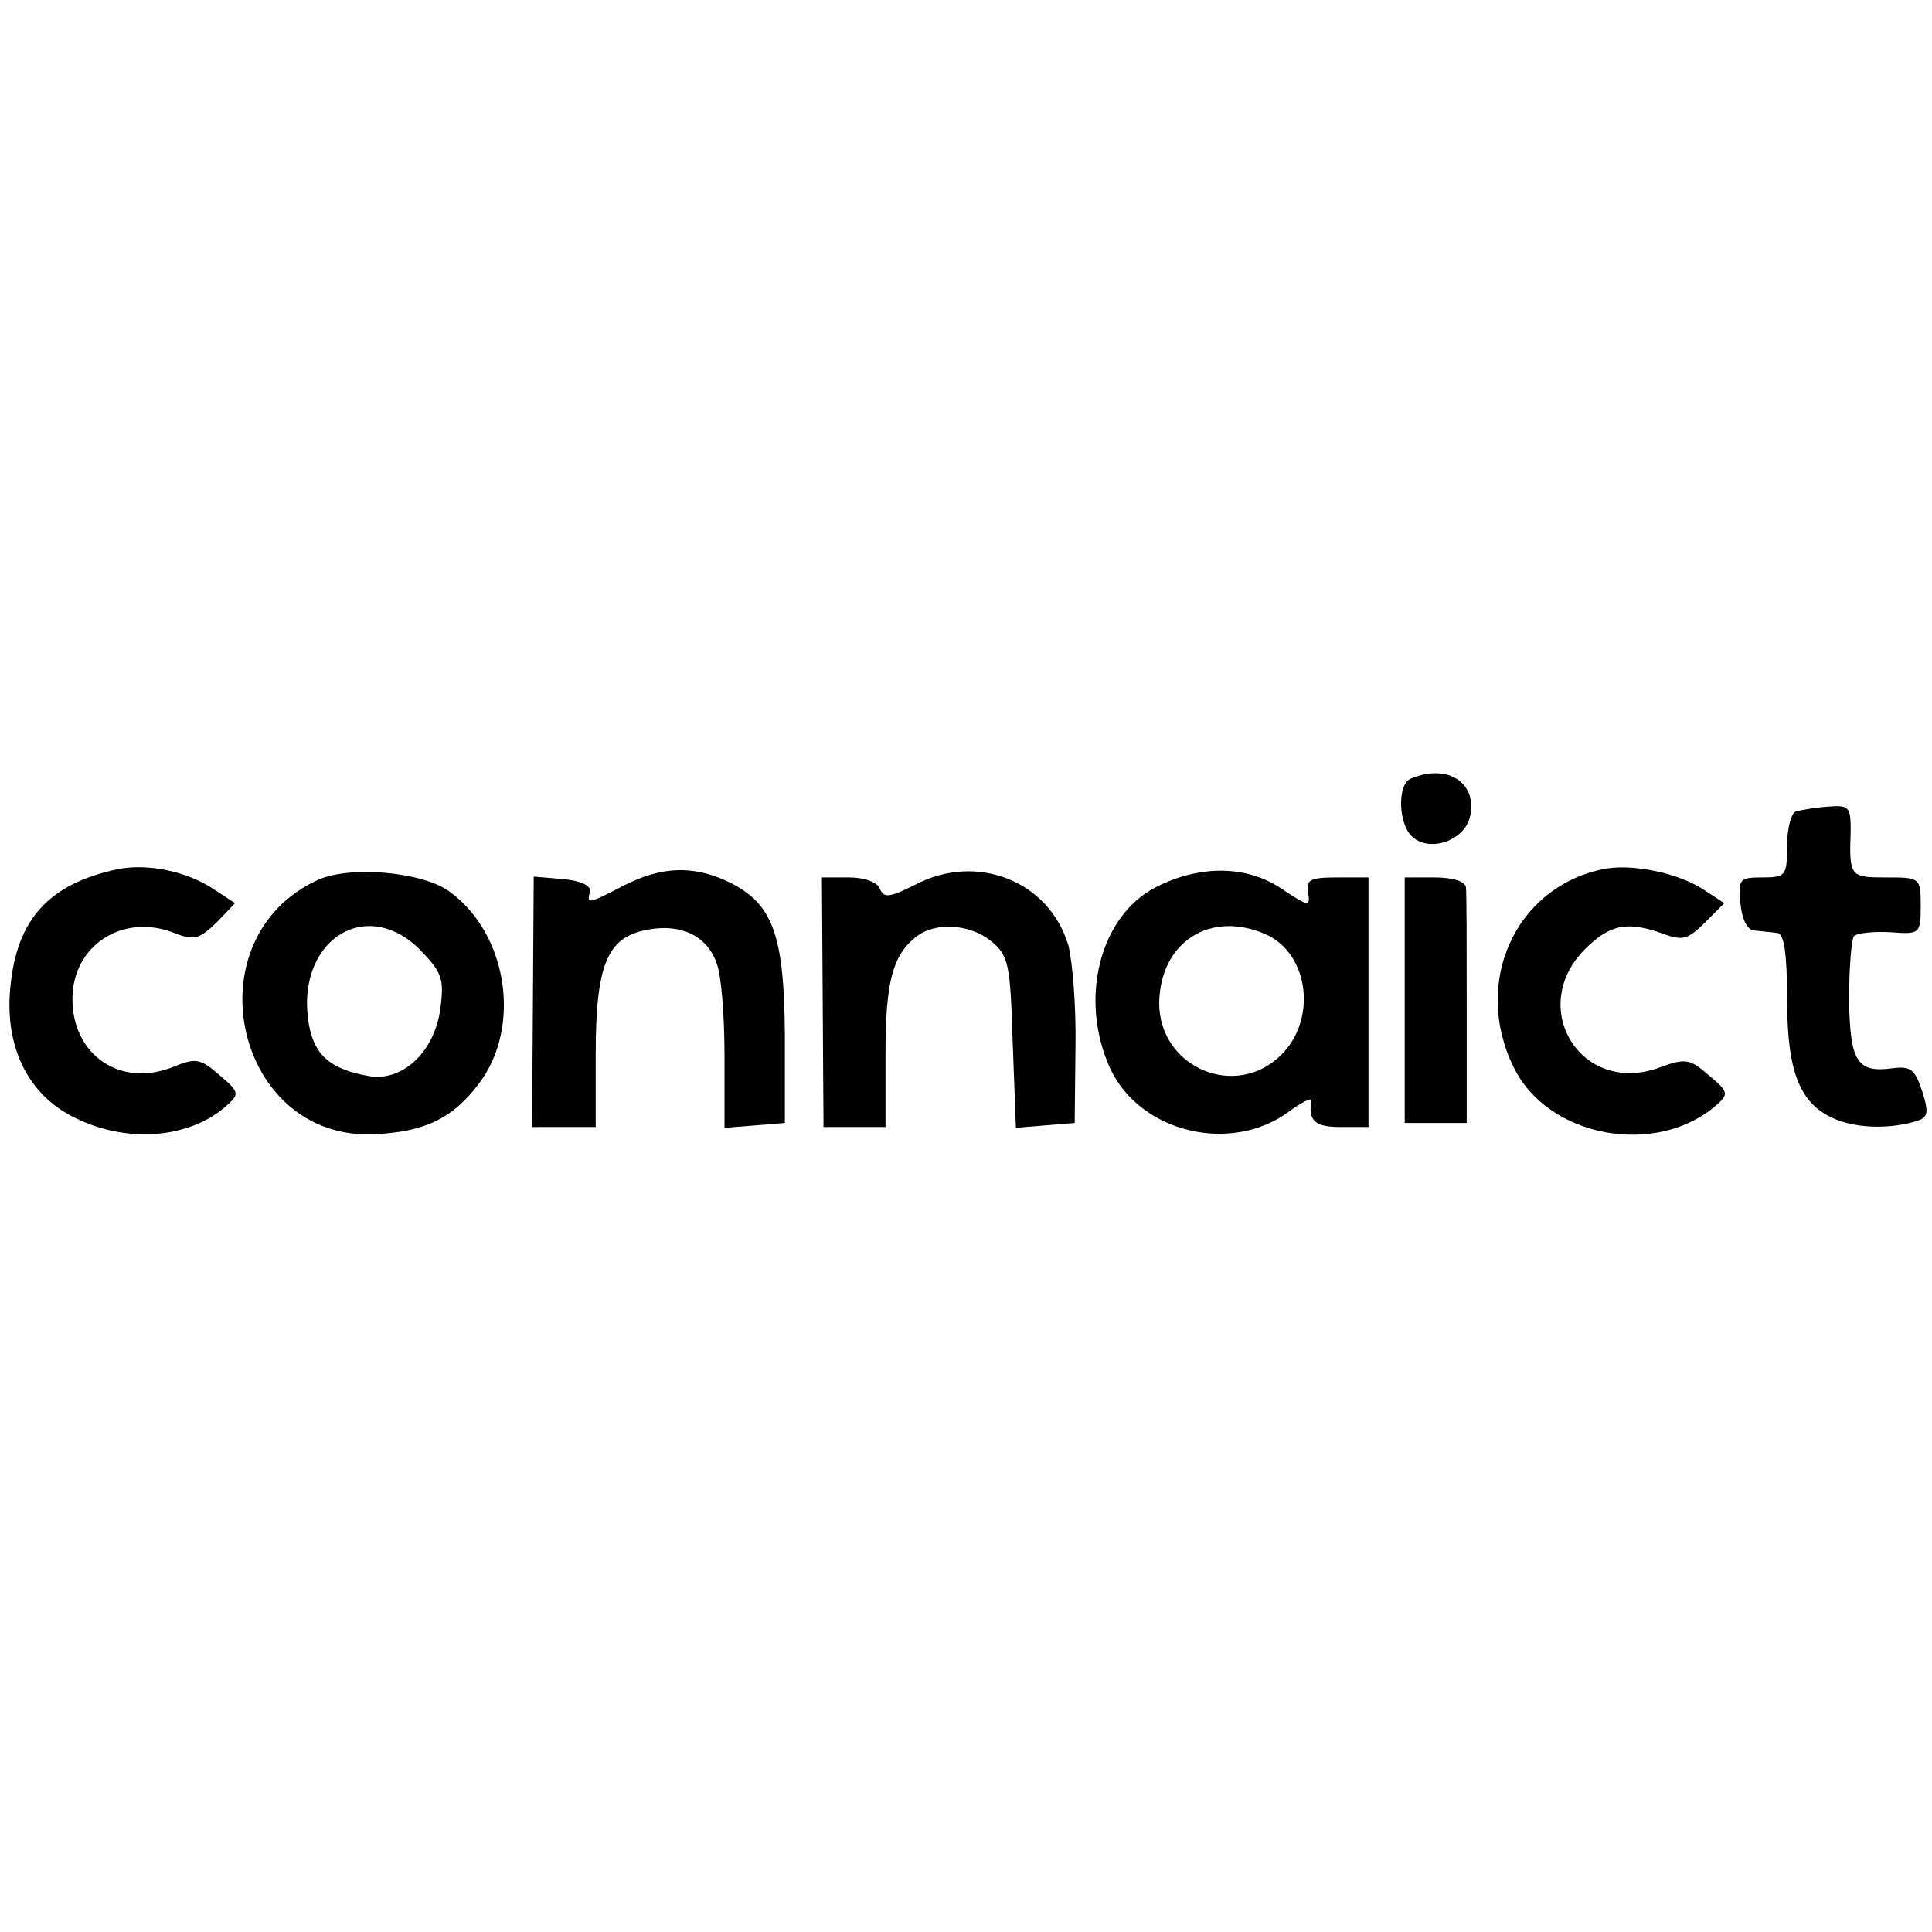 <?xml version="1.0" standalone="no"?>
<!DOCTYPE svg PUBLIC "-//W3C//DTD SVG 20010904//EN"
 "http://www.w3.org/TR/2001/REC-SVG-20010904/DTD/svg10.dtd">
<svg version="1.0" xmlns="http://www.w3.org/2000/svg"
 width="240pt" height="240pt" viewBox="0 0 240 240"
 preserveAspectRatio="xMidYMid meet">
<g transform="translate(0,240) scale(0.1,-0.1)"
fill="#000000" stroke="none">
<path d="M1753 1433 c-18 -7 -16 -58 2 -73 22 -19 64 -4 71 25 10 42 -27 67
-73 48z"/>
<path d="M2231 1392 c-6 -2 -11 -21 -11 -43 0 -37 -2 -39 -31 -39 -28 0 -30
-2 -27 -32 2 -21 9 -34 18 -34 8 -1 21 -2 28 -3 8 -1 12 -24 12 -82 0 -89 15
-129 57 -148 26 -12 66 -14 99 -5 19 5 21 9 12 38 -9 27 -14 32 -37 29 -44 -6
-53 8 -54 86 0 39 3 74 6 78 4 4 24 6 45 5 37 -3 38 -2 38 33 0 35 -1 35 -43
35 -45 0 -46 1 -44 58 0 30 -2 32 -28 30 -15 -1 -33 -4 -40 -6z"/>
<path d="M145 1320 c-84 -18 -124 -62 -132 -145 -8 -75 22 -136 81 -164 65
-32 143 -25 188 16 16 14 15 17 -10 38 -23 20 -29 21 -56 10 -66 -27 -126 14
-126 84 0 66 61 106 124 83 27 -11 33 -9 55 12 l23 24 -26 17 c-34 23 -84 33
-121 25z"/>
<path d="M1990 1320 c-108 -23 -161 -141 -110 -245 42 -88 177 -113 252 -48
16 14 15 17 -9 37 -24 21 -29 22 -64 9 -96 -33 -162 76 -90 148 31 31 53 35
97 19 24 -9 31 -7 52 14 l24 24 -26 17 c-32 21 -91 33 -126 25z"/>
<path d="M395 1307 c-159 -73 -103 -324 70 -316 62 3 97 19 130 63 53 70 36
185 -36 238 -33 25 -124 33 -164 15z m127 -87 c27 -28 30 -36 25 -73 -7 -53
-46 -90 -87 -84 -48 8 -69 25 -76 63 -19 103 69 163 138 94z"/>
<path d="M775 1300 c-46 -24 -46 -23 -42 -7 1 7 -12 13 -34 15 l-36 3 -1 -155
-1 -156 40 0 39 0 0 90 c0 111 14 146 64 155 41 8 74 -7 86 -41 6 -14 10 -66
10 -115 l0 -90 38 3 37 3 0 110 c-1 125 -15 163 -71 190 -43 20 -82 19 -129
-5z"/>
<path d="M1137 1301 c-32 -16 -39 -17 -44 -5 -3 8 -19 14 -38 14 l-34 0 1
-155 1 -155 38 0 39 0 0 91 c0 90 9 123 39 146 24 18 66 15 92 -6 22 -18 24
-28 27 -126 l4 -106 36 3 37 3 1 94 c1 52 -4 109 -9 127 -24 80 -114 115 -190
75z"/>
<path d="M1436 1298 c-70 -36 -96 -139 -57 -225 37 -80 150 -107 222 -54 16
12 29 18 28 14 -4 -25 4 -33 36 -33 l35 0 0 155 0 155 -39 0 c-34 0 -39 -3
-36 -19 3 -18 0 -17 -33 5 -43 29 -101 30 -156 2z m137 -59 c53 -24 63 -105
19 -149 -57 -57 -152 -16 -152 64 1 76 64 116 133 85z"/>
<path d="M1745 1158 l0 -153 39 0 38 0 0 140 c0 77 0 146 -1 153 -1 7 -16 12
-39 12 l-37 0 0 -152z"/>
</g>
</svg>

